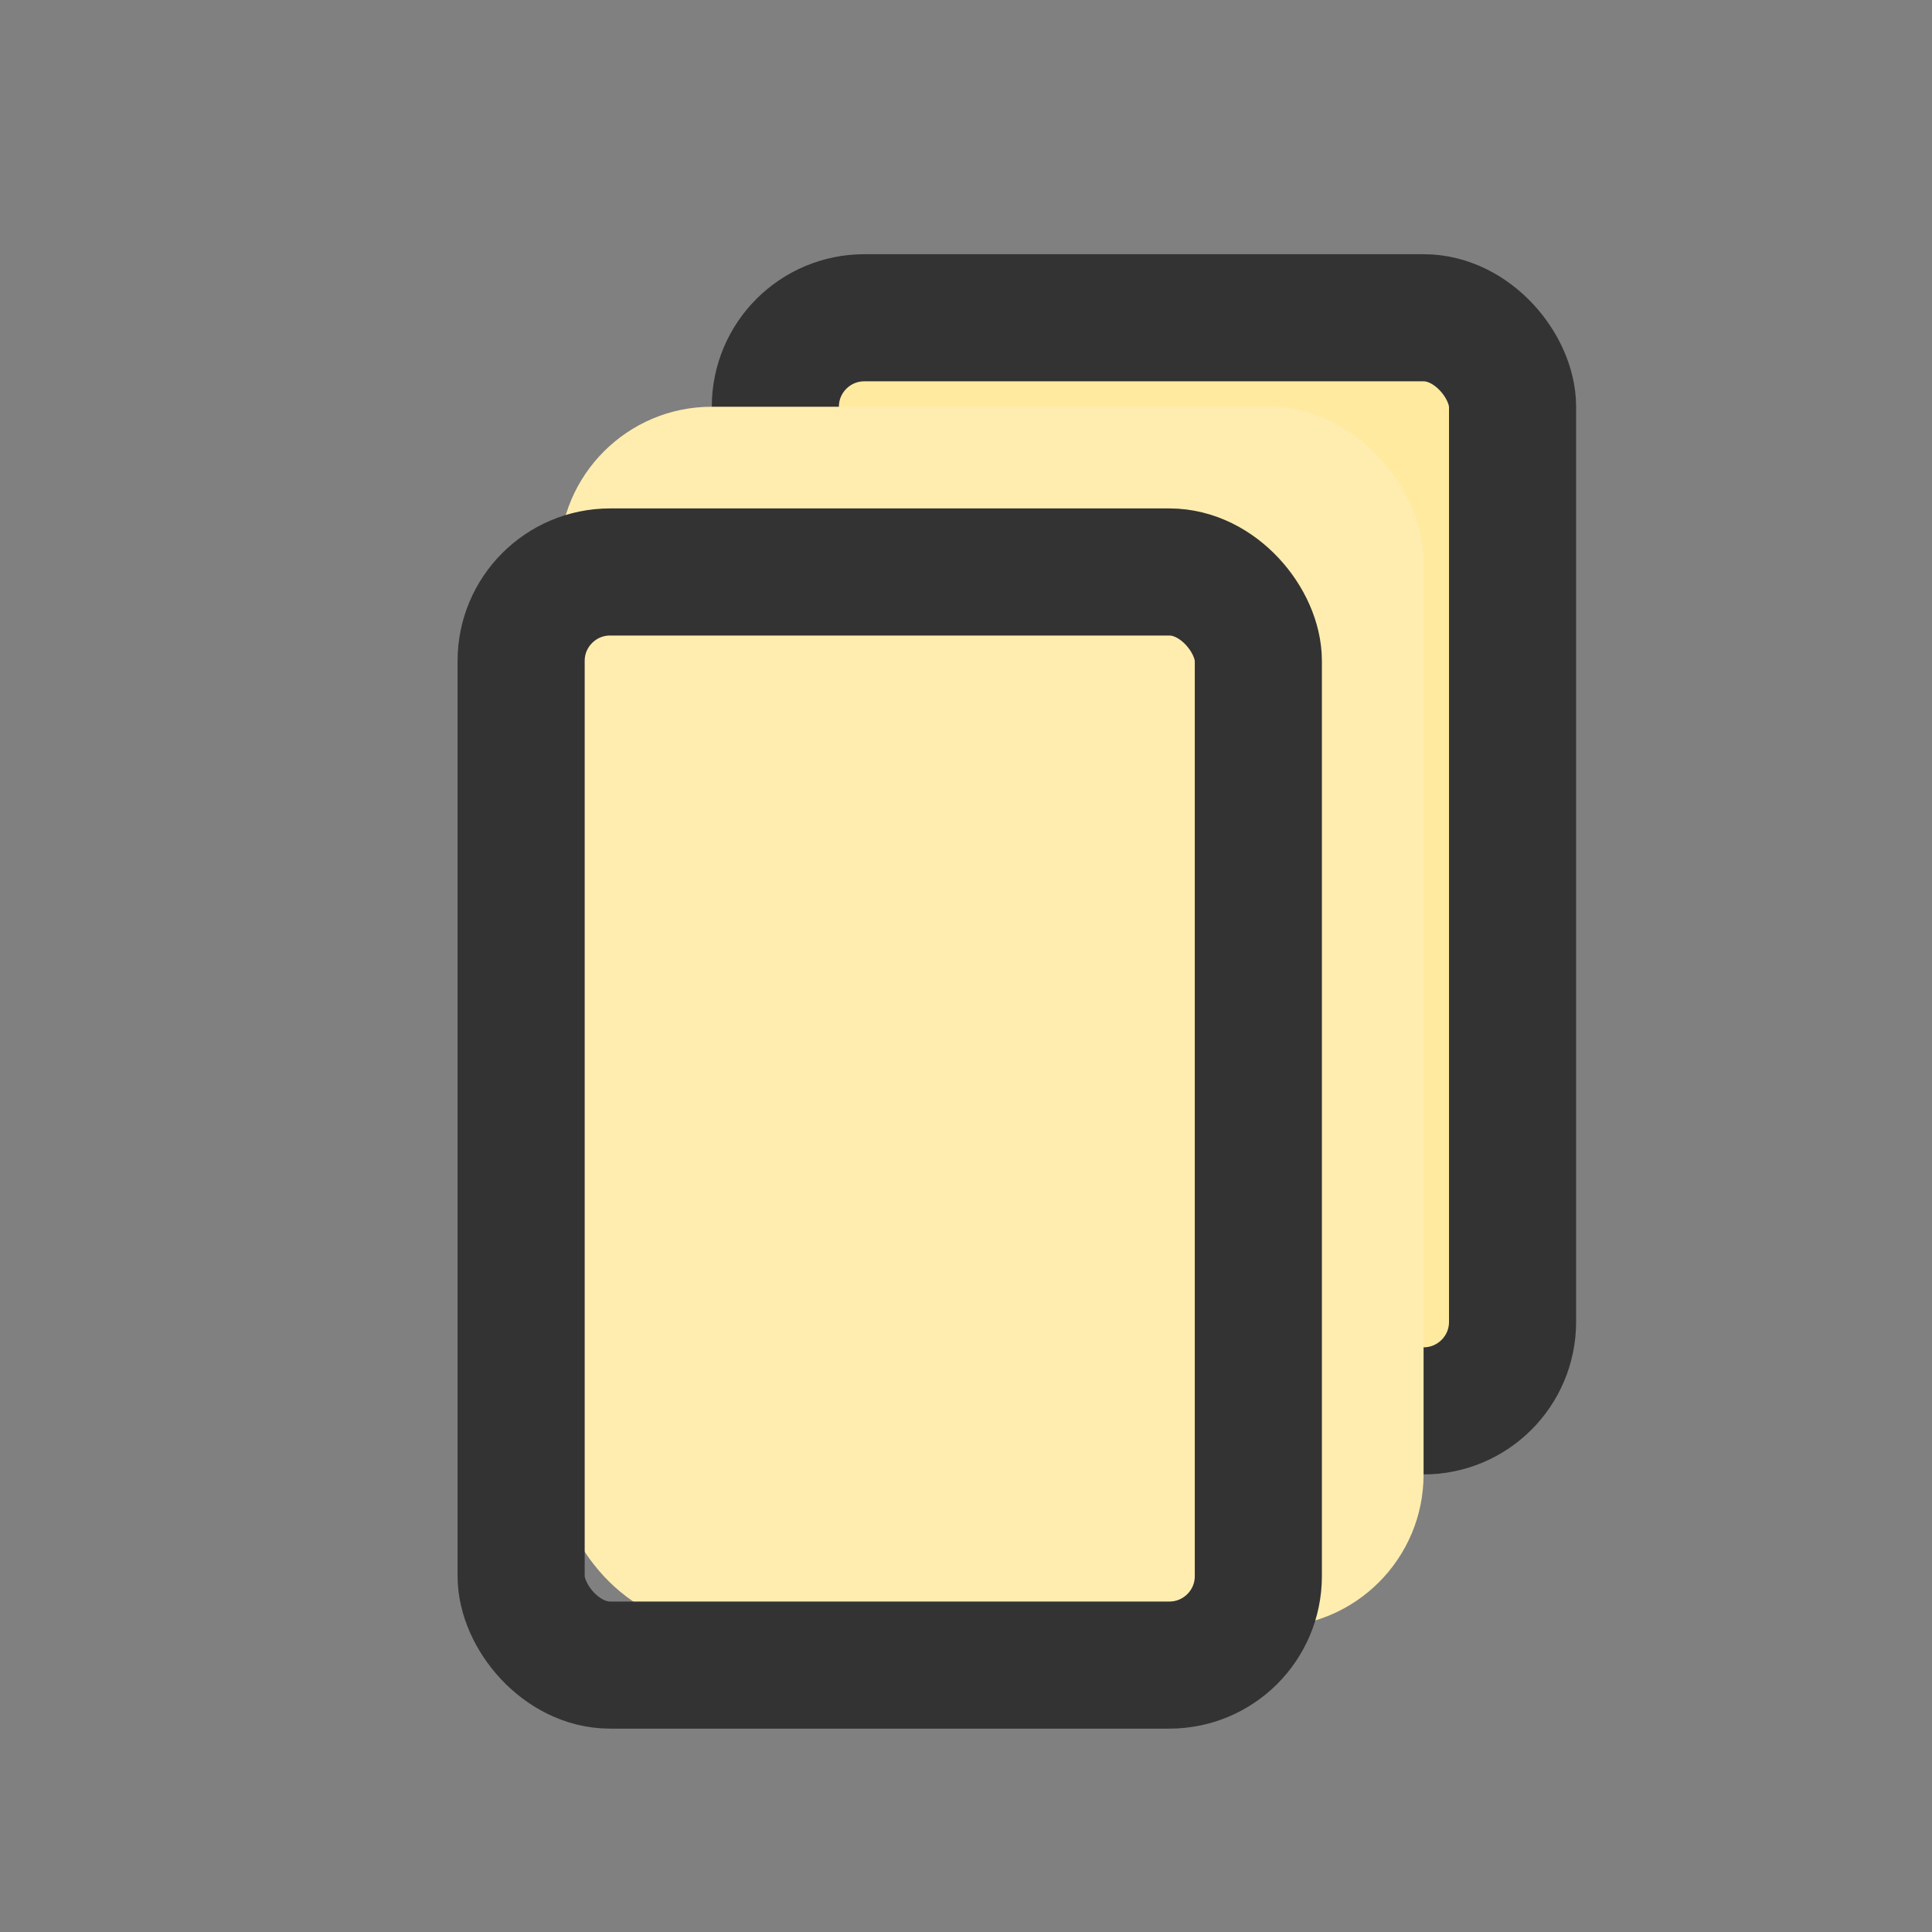 <svg width="38" height="38" viewBox="0 0 38 38" fill="none" xmlns="http://www.w3.org/2000/svg">
<rect x="0" y="0" width="38" height="38" fill="#808080" stroke="none"/>
<rect x="15.25" y="6.25" width="14.5" height="21.5" rx="1.75" fill="#FFEAA0" stroke="#333333" stroke-width="2.5"/>
<rect x="11" y="8" width="17" height="24" rx="3" fill="#FFEDAF"/>
<rect x="10.25" y="11.25" width="14.5" height="21.5" rx="1.75" stroke="#333333" stroke-width="2.5"/>
</svg>
